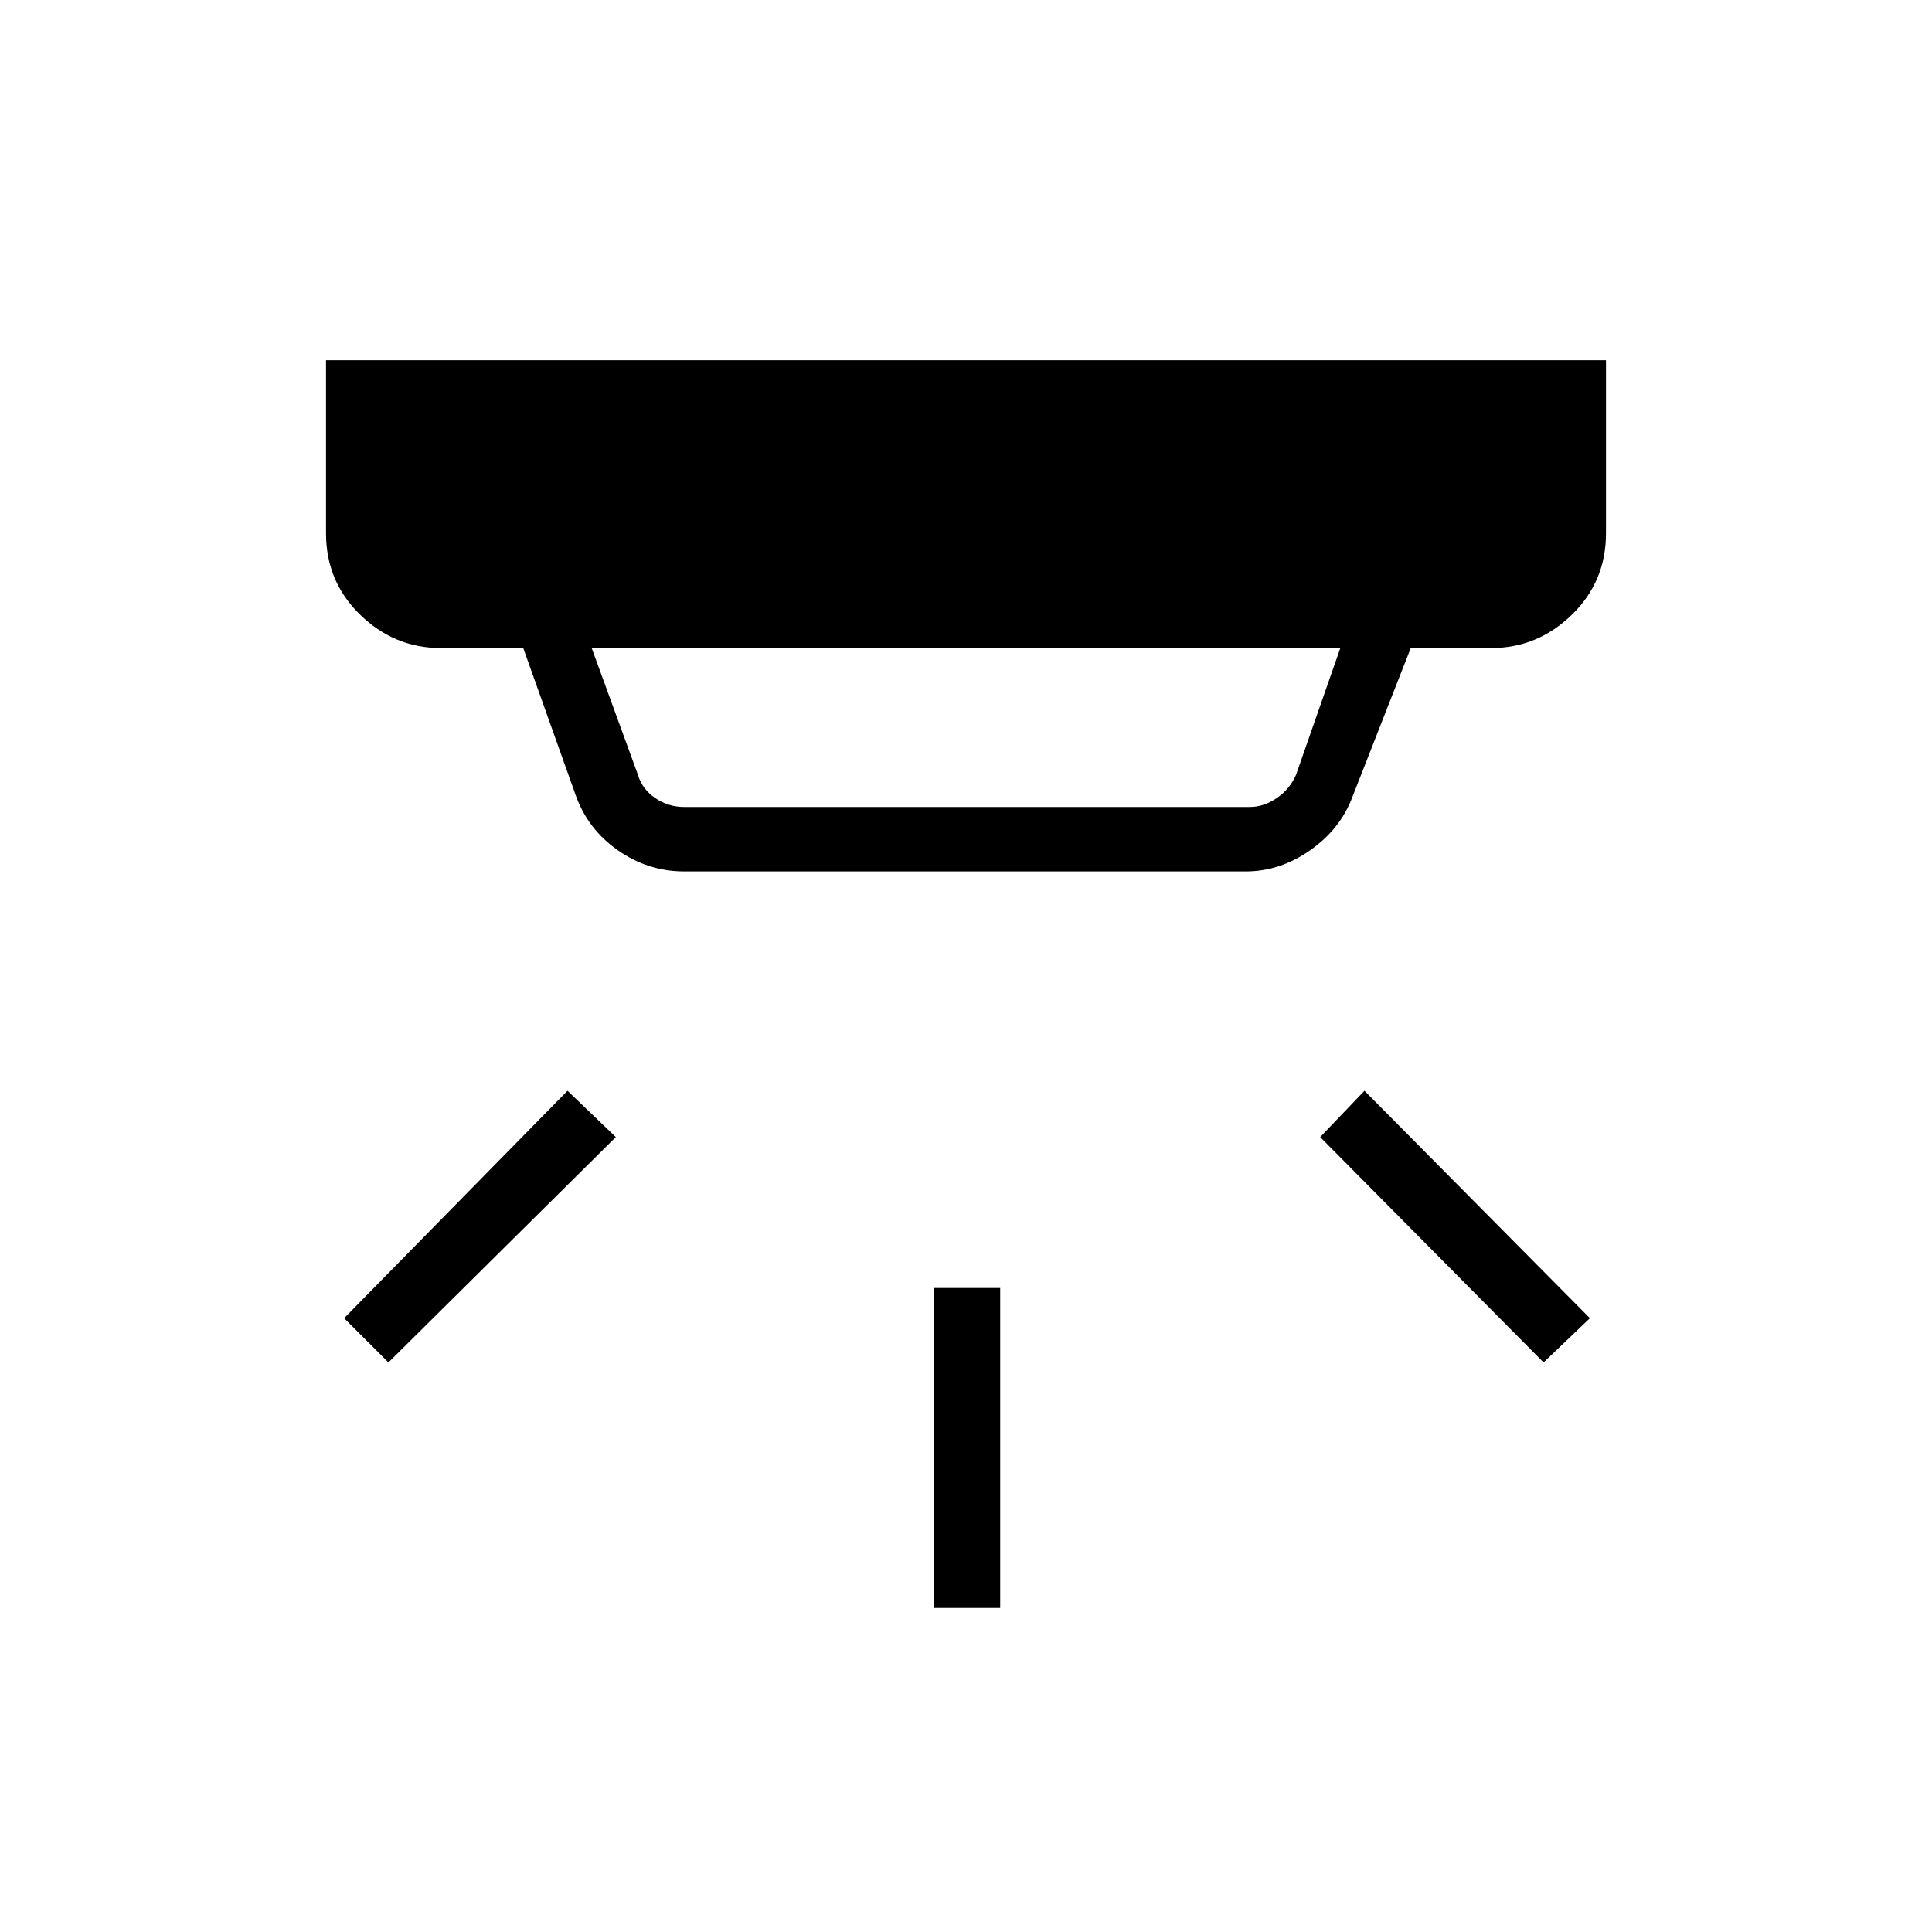 <svg xmlns="http://www.w3.org/2000/svg" height="40" width="40"><path d="M19.333 33.292v-6.625h1.375v6.625Zm12.625-5.084-4.625-4.666.917-.959 4.667 4.709Zm-23.916 0-.917-.916 4.625-4.709 1 .959Zm6.125-11.5h11.708q.292 0 .563-.187.27-.188.395-.479l.917-2.625h-15.5l.958 2.625q.084.291.354.479.271.187.605.187Zm0 1.334q-.75 0-1.375-.438-.625-.437-.875-1.146l-1.084-3.041H9.125q-.958 0-1.667-.688-.708-.687-.708-1.687V7.458h26.5v3.584q0 1-.708 1.687-.709.688-1.667.688h-1.667L28 16.5q-.25.667-.875 1.104-.625.438-1.333.438Z"/></svg>